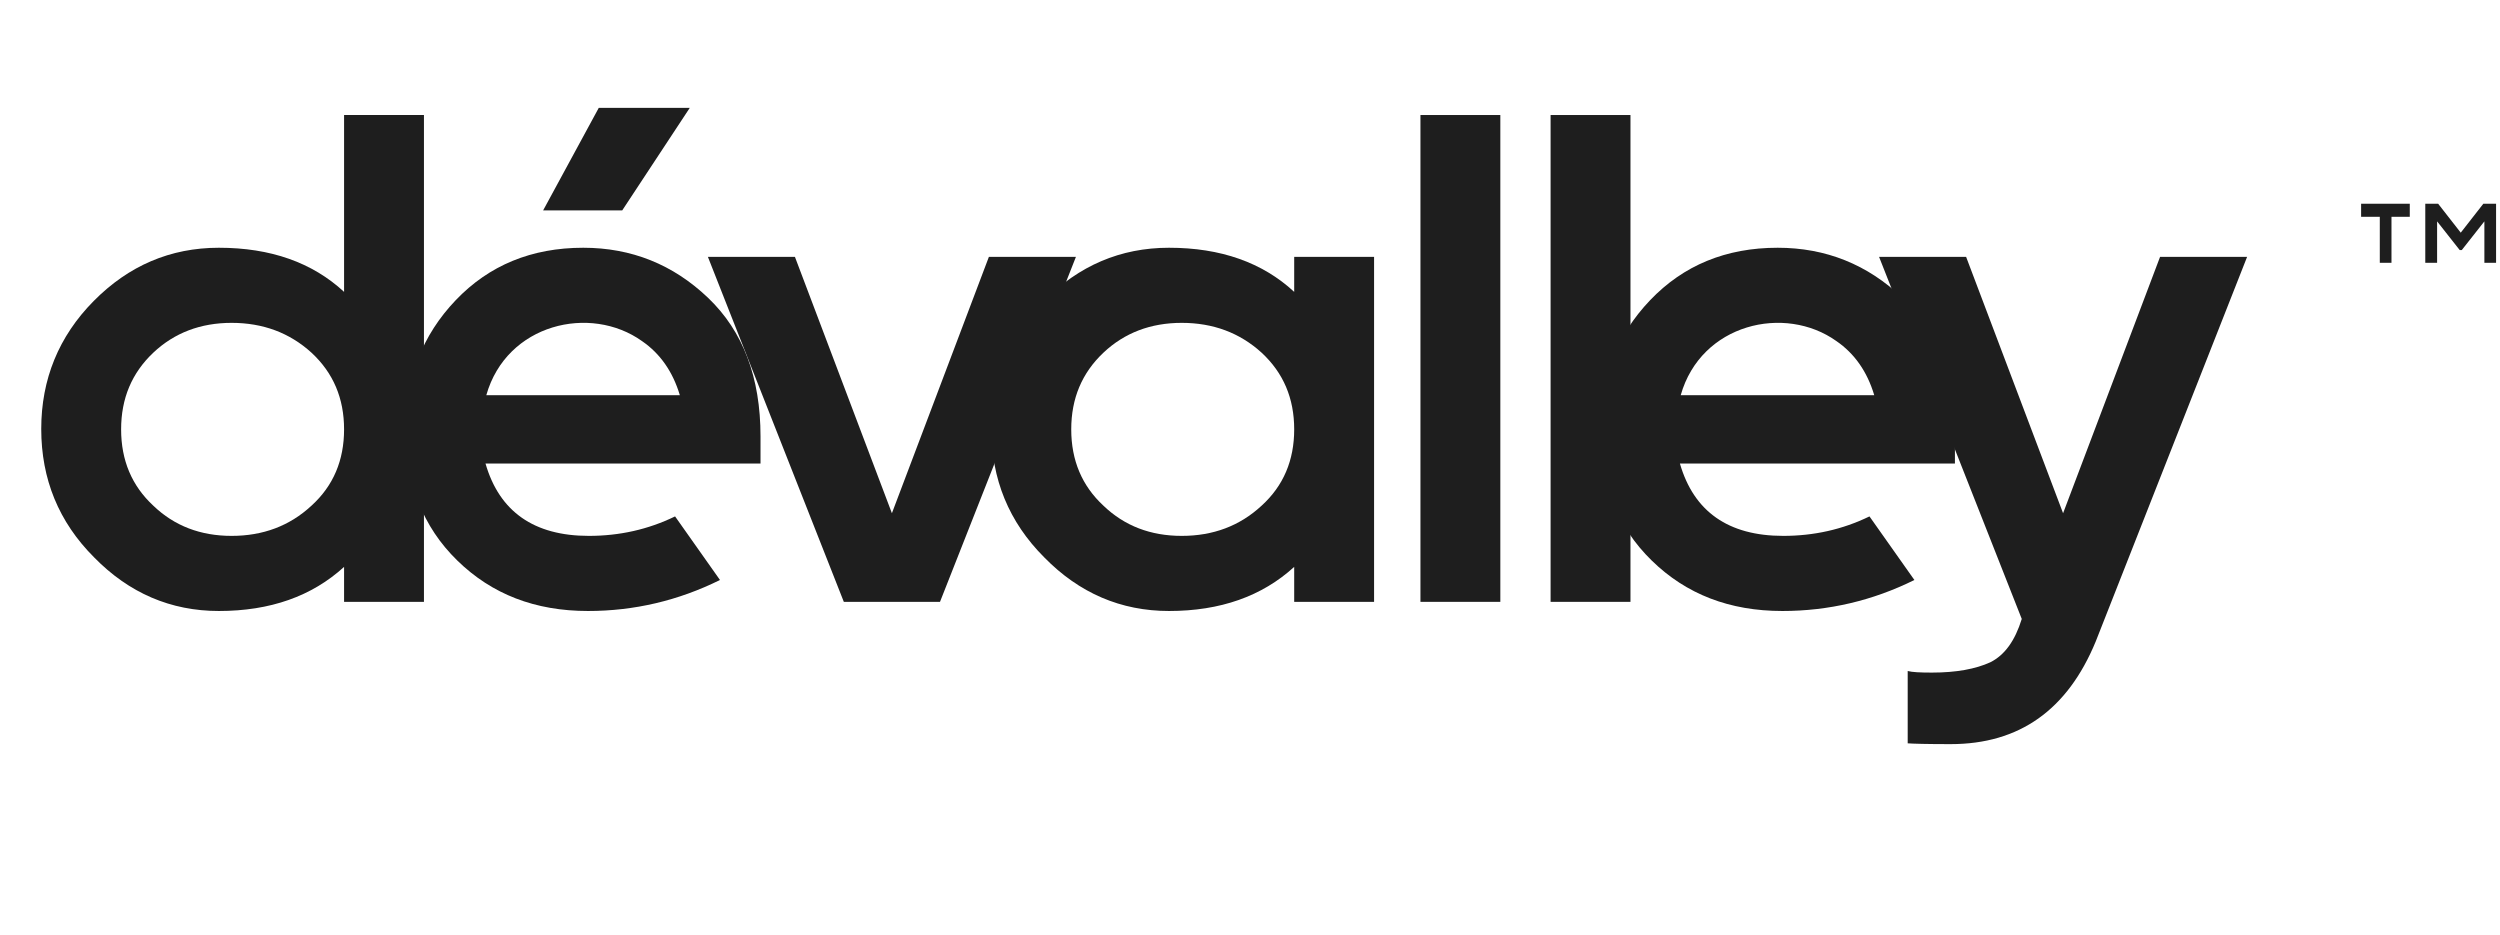 <svg width="270" height="101" viewBox="0 0 270 101" fill="none" xmlns="http://www.w3.org/2000/svg">
<path d="M45.787 65V12.422H37.16V31.522C33.726 28.345 29.219 26.757 23.639 26.757C18.403 26.757 13.896 28.689 10.119 32.509C6.342 36.329 4.454 40.964 4.454 46.329C4.454 51.737 6.342 56.373 10.162 60.193C13.939 64.056 18.446 65.987 23.639 65.987C29.176 65.987 33.683 64.399 37.16 61.223V65H45.787ZM25.013 57.875C21.665 57.875 18.832 56.802 16.557 54.613C14.24 52.467 13.081 49.72 13.081 46.372C13.081 43.024 14.24 40.278 16.557 38.089C18.832 35.942 21.665 34.869 25.013 34.869C28.404 34.869 31.279 35.942 33.64 38.089C36.001 40.278 37.16 43.024 37.16 46.372C37.16 49.72 36.001 52.467 33.64 54.613C31.279 56.802 28.404 57.875 25.013 57.875Z" fill="#1E1E1E"/>
<path d="M82.136 47.145C82.136 40.75 80.248 35.771 76.471 32.165C72.694 28.56 68.187 26.757 62.993 26.757C57.414 26.757 52.821 28.646 49.216 32.423C45.61 36.2 43.808 40.835 43.808 46.372C43.808 52.167 45.653 56.888 49.388 60.536C53.122 64.184 57.8 65.987 63.508 65.987C68.487 65.987 73.252 64.871 77.758 62.639L72.908 55.772C69.99 57.188 66.899 57.875 63.594 57.875C57.671 57.875 53.937 55.257 52.435 50.063H82.136V47.145ZM69.346 36.844C71.277 38.174 72.651 40.106 73.423 42.681H52.521C54.71 34.955 63.766 32.852 69.346 36.844ZM74.496 11.649H64.667L58.658 22.723H67.2L74.496 11.649Z" fill="#1E1E1E"/>
<path d="M106.799 27.744L96.326 55.429L85.853 27.744H76.454L91.133 65H101.52L116.199 27.744H106.799Z" fill="#1E1E1E"/>
<path d="M233.286 27.744L222.813 55.429L212.341 27.744H202.941L218.35 66.846C217.62 69.206 216.504 70.751 214.959 71.524C213.371 72.254 211.268 72.64 208.65 72.64C207.362 72.64 206.503 72.597 206.031 72.468V80.28C206.589 80.323 208.134 80.366 210.667 80.366C218.092 80.366 223.286 76.674 226.333 69.292L242.686 27.744H233.286Z" fill="#1E1E1E"/>
<path d="M162.036 65V12.422H153.409V65H162.036Z" fill="#1E1E1E"/>
<path d="M176.091 65V12.422H167.464V65H176.091Z" fill="#1E1E1E"/>
<path d="M148.4 65V27.744H139.773V31.522C136.339 28.345 131.833 26.757 126.253 26.757C121.016 26.757 116.51 28.689 112.733 32.509C108.956 36.329 107.067 40.964 107.067 46.329C107.067 51.737 108.956 56.373 112.776 60.193C116.553 64.056 121.059 65.987 126.253 65.987C131.79 65.987 136.296 64.399 139.773 61.223V65H148.4ZM127.626 57.875C124.278 57.875 121.446 56.802 119.171 54.613C116.853 52.467 115.694 49.72 115.694 46.372C115.694 43.024 116.853 40.278 119.171 38.089C121.446 35.942 124.278 34.869 127.626 34.869C131.017 34.869 133.893 35.942 136.253 38.089C138.614 40.278 139.773 43.024 139.773 46.372C139.773 49.72 138.614 52.467 136.253 54.613C133.893 56.802 131.017 57.875 127.626 57.875Z" fill="#1E1E1E"/>
<path d="M211.132 47.145C211.132 40.75 209.244 35.771 205.467 32.166C201.69 28.56 197.183 26.757 191.99 26.757C186.41 26.757 181.817 28.646 178.212 32.423C174.607 36.2 172.804 40.836 172.804 46.372C172.804 52.167 174.649 56.888 178.384 60.536C182.118 64.185 186.796 65.987 192.505 65.987C197.483 65.987 202.248 64.871 206.754 62.639L201.904 55.772C198.986 57.188 195.895 57.875 192.59 57.875C186.667 57.875 182.933 55.257 181.431 50.064H211.132V47.145ZM198.342 36.844C200.273 38.174 201.647 40.106 202.419 42.681H181.517C183.706 34.955 192.762 32.852 198.342 36.844Z" fill="#1E1E1E"/>
<path d="M257.018 28.382H258.28V23.414H260.257V22H255V23.414H257.018V28.382ZM268.313 23.908V28.382H269.576V22H268.203L265.76 25.129L263.317 22H261.931V28.382H263.207V23.908L265.65 27.009H265.87L268.313 23.908Z" fill="#1E1E1E"/>
</svg>
